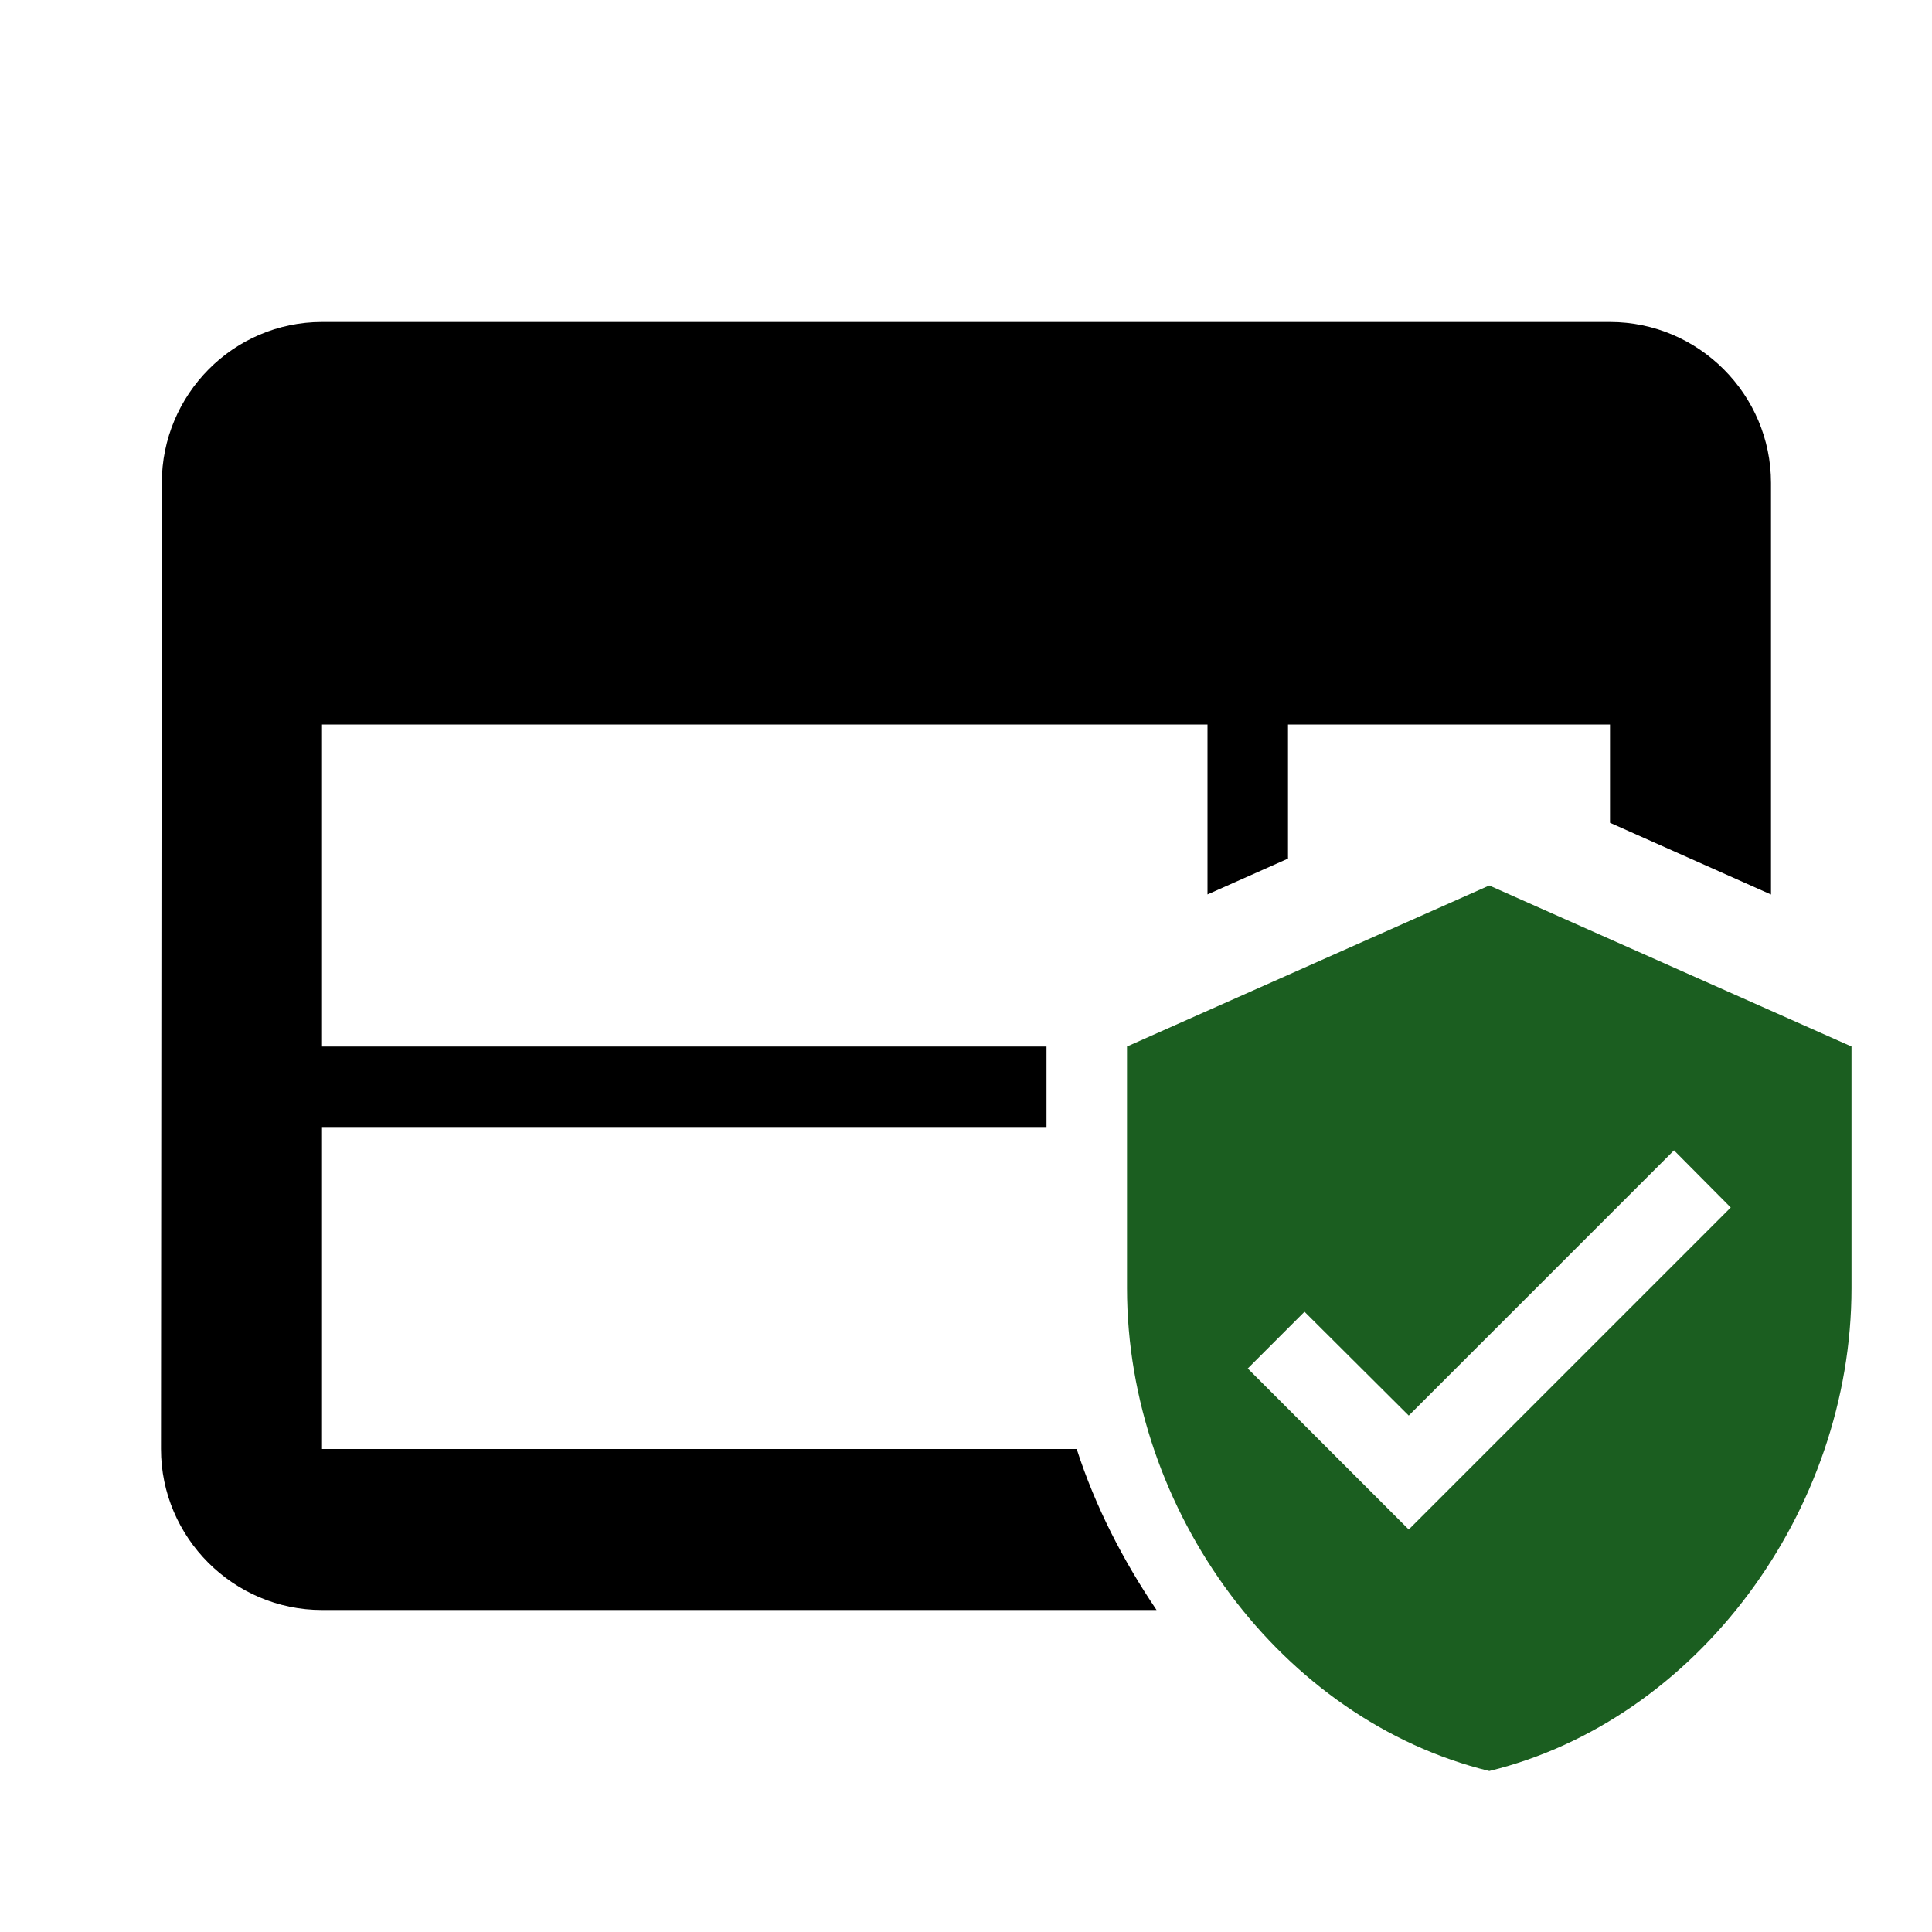 <svg xmlns="http://www.w3.org/2000/svg" viewBox="0 0 24 24">
  <path d="M 4,4 C 2.9,4 2.01,4.9 2.01,6 L 2,18 c 0,1.1 0.9,2 2,2 H 14.367 C 13.951,19.384 13.606,18.716 13.375,18 H 4 v -4 h 9 V 13 H 4 V 9 h 11 v 2.111 l 1,-0.445 V 9 h 4 v 1.221 l 2,0.891 V 6 C 22,4.9 21.1,4 20,4 Z"/>
  <path fill="#1B5E20" d="M 18.5,11 14,13 v 3 C 14,18.775 15.92,21.37 18.5,22 21.08,21.37 23,18.775 23,16 V 13 Z M 17.5,19 15.5,17 16.205,16.295 l 1.295,1.29 3.295,-3.295 0.705,0.71 z"/>
  <path d="M0 0h24v24H0z" fill="none"/>
</svg>